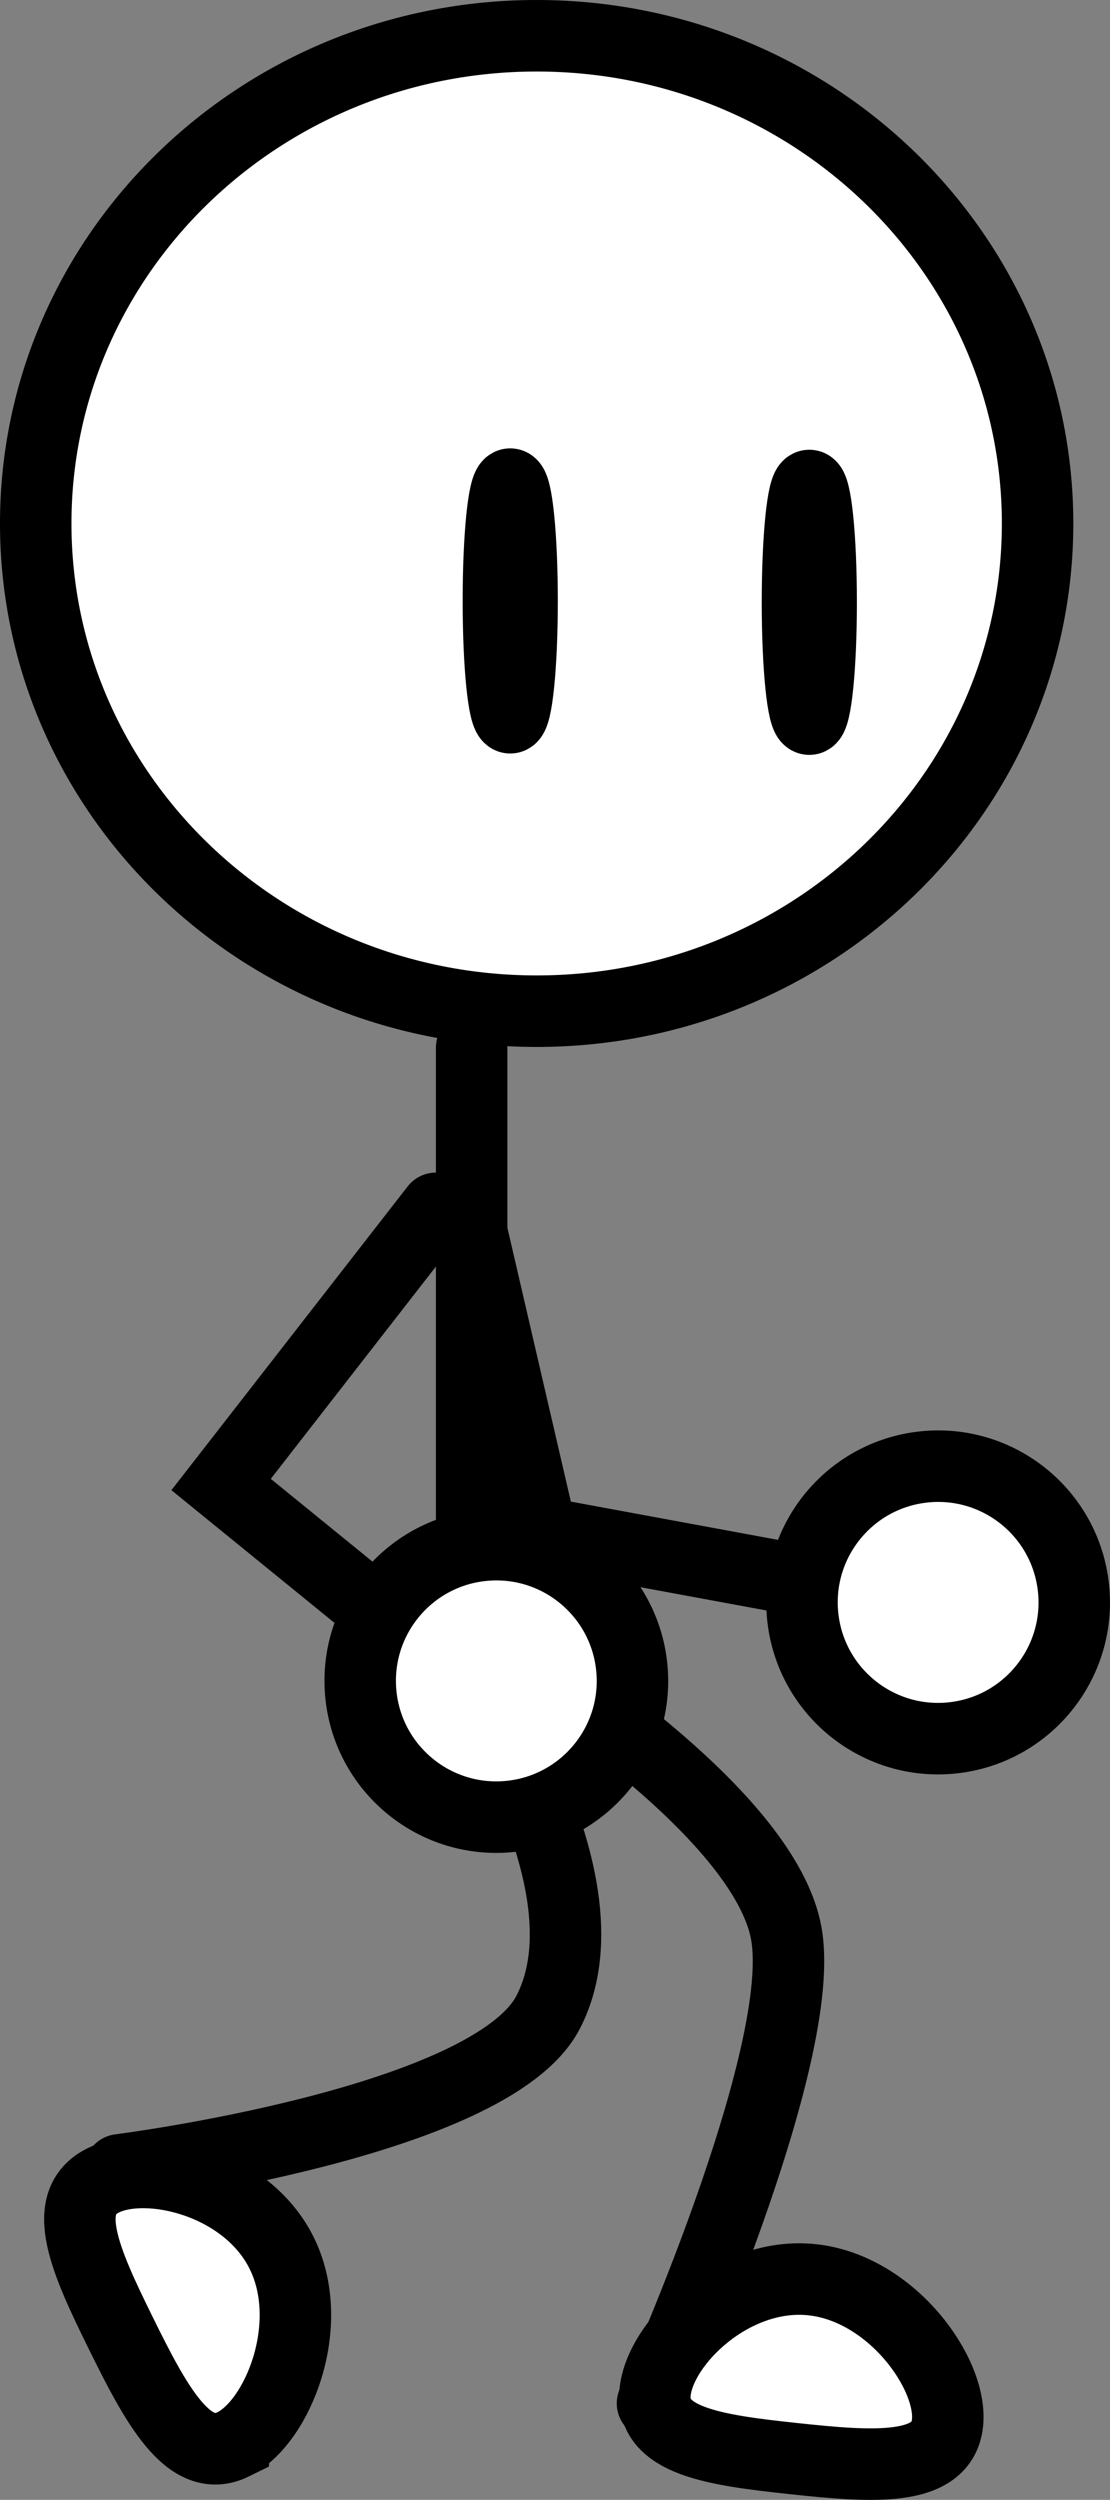 <svg version="1.1" xmlns="http://www.w3.org/2000/svg" xmlns:xlink="http://www.w3.org/1999/xlink" width="62.129" height="139.808" viewBox="0,0,62.129,139.808"><rect x="0" y="0" width="62.129" height="139.808" fill="#808080" stroke="none"/><g transform="translate(-209.618,-151.417)"><g data-paper-data="{&quot;isPaintingLayer&quot;:true}" fill-rule="nonzero" stroke="#000000" stroke-width="4" stroke-linejoin="miter" stroke-miterlimit="10" stroke-dasharray="" stroke-dashoffset="0" style="mix-blend-mode: normal"><path d="M234.671,243.26c0,0 9.619,12.958 5.632,20.685c-3.201,6.204 -23.987,8.822 -23.987,8.822" fill="none" stroke-linecap="round"/><path d="M237.559,243.458c0,0 14.577,8.707 16.045,15.96c1.386,6.847 -7.465,26.41 -7.465,26.41" fill="none" stroke-linecap="round"/><path d="M222.674,288.117c-2.491,1.228 -4.331,-2.236 -6.304,-6.236c-1.973,-4 -3.466,-7.295 -0.975,-8.524c2.491,-1.228 8.023,0.075 9.995,4.076c1.973,4 -0.226,9.456 -2.716,10.684z" fill="#ffffff" stroke-linecap="butt"/><path d="M262.651,286.93c-0.297,2.761 -4.207,2.46 -8.642,1.984c-4.435,-0.476 -8.017,-0.98 -7.721,-3.741c0.297,-2.761 4.36,-6.735 8.795,-6.258c4.435,0.476 7.865,5.255 7.568,8.016z" fill="#ffffff" stroke-linecap="butt"/><path d="M236.017,210.016v32.54" fill="none" stroke-linecap="round"/><path d="M267.694,180.693c0,15.064 -12.553,27.276 -28.038,27.276c-15.485,0 -28.038,-12.212 -28.038,-27.276c0,-15.064 12.553,-27.276 28.038,-27.276c15.485,0 28.038,12.212 28.038,27.276z" fill="#ffffff" stroke-linecap="butt"/><g fill="none" stroke-linecap="butt"><path d="M238.84,185.025c0,3.608 -0.297,6.533 -0.663,6.533c-0.366,0 -0.663,-2.925 -0.663,-6.533c0,-3.608 0.297,-6.533 0.663,-6.533c0.366,0 0.663,2.925 0.663,6.533z"/><path d="M255.58,185.102c0,3.608 -0.297,6.533 -0.663,6.533c-0.366,0 -0.663,-2.925 -0.663,-6.533c0,-3.608 0.297,-6.533 0.663,-6.533c0.366,0 0.663,2.925 0.663,6.533z"/></g><path d="M256.284,240.146l-16.366,-3.021l-4.205,-18.13" fill="none" stroke-linecap="round"/><path d="M269.683,240.056c0.54,4.173 -2.405,7.994 -6.578,8.534c-4.173,0.54 -7.994,-2.405 -8.534,-6.578c-0.54,-4.173 2.405,-7.994 6.578,-8.534c4.173,-0.54 7.994,2.405 8.534,6.578z" fill="#ffffff" stroke-linecap="butt"/><path d="M234.104,244.288l-12.111,-9.848l12.023,-15.445" fill="none" stroke-linecap="round"/><path d="M244.991,244.788c0.351,4.193 -2.764,7.877 -6.957,8.228c-4.193,0.351 -7.877,-2.764 -8.228,-6.957c-0.351,-4.193 2.764,-7.877 6.957,-8.228c4.193,-0.351 7.877,2.764 8.228,6.957z" fill="#ffffff" stroke-linecap="butt"/></g></g></svg>